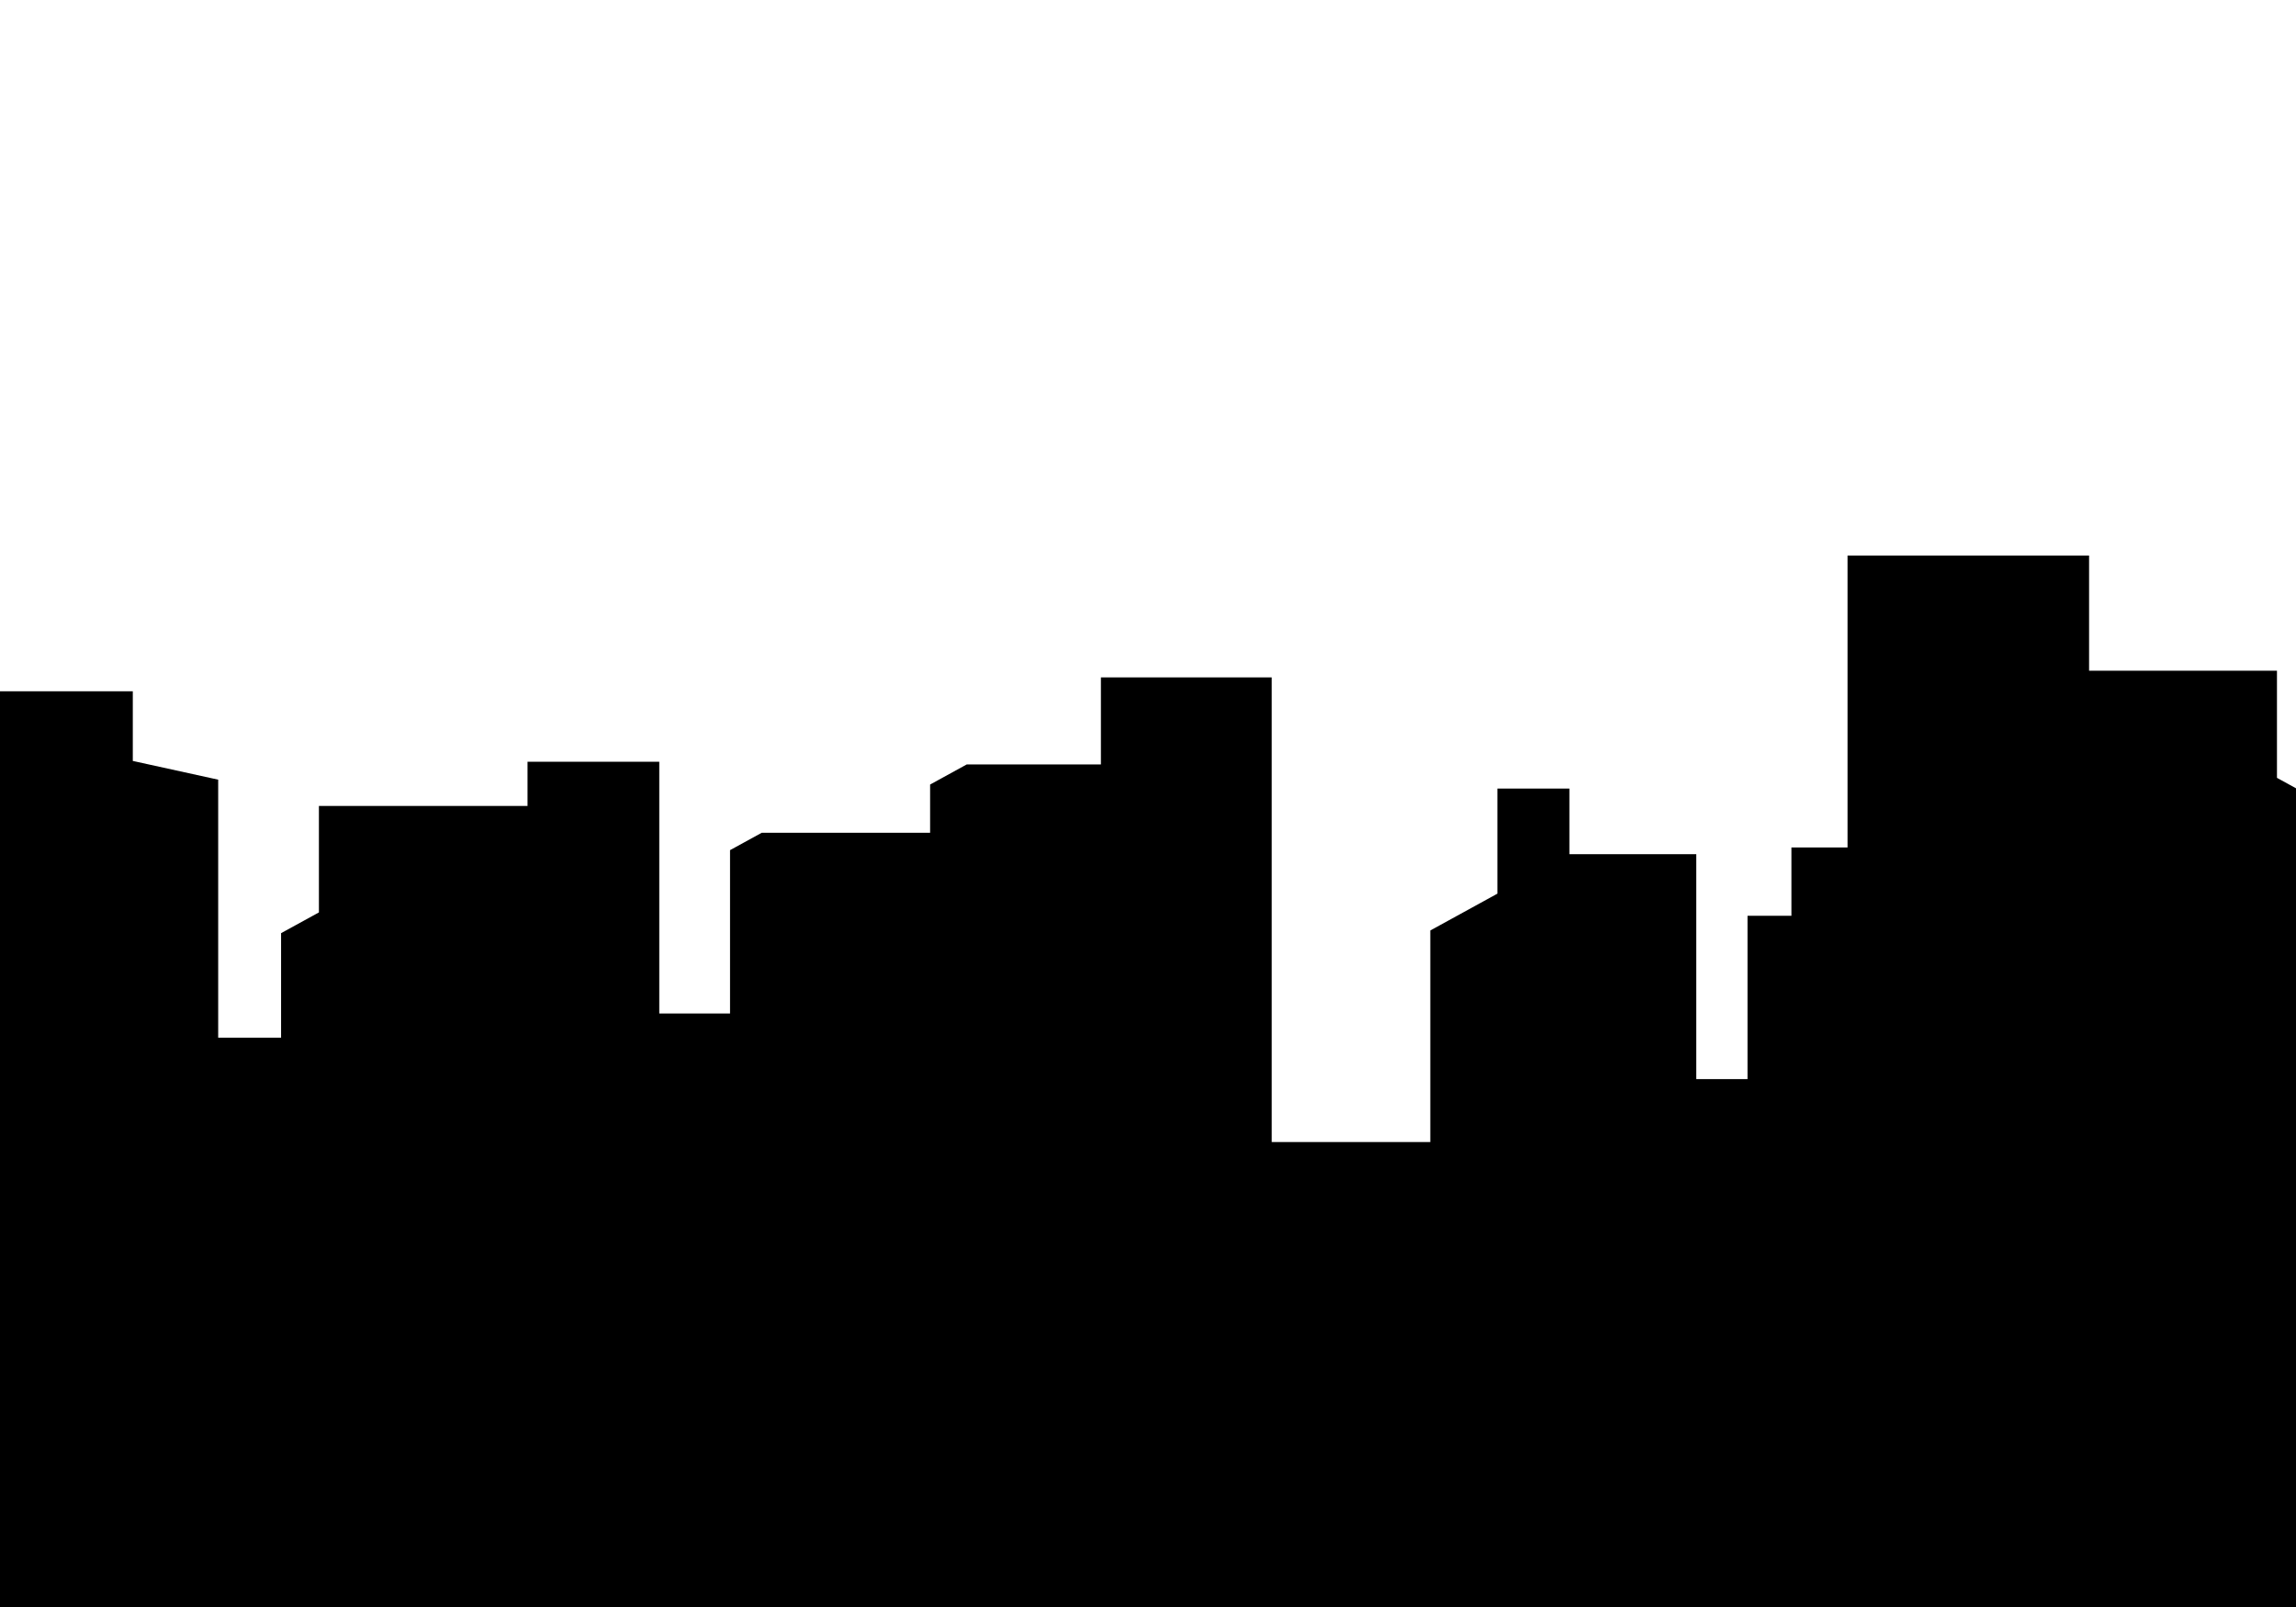 <svg xmlns="http://www.w3.org/2000/svg" xmlns:xlink="http://www.w3.org/1999/xlink" width="1000" height="700" viewBox="0 0 1000 700"><defs><clipPath id="a"><rect width="1000" height="700" style="fill:none"/></clipPath></defs><title>fArtboard 64</title><g style="clip-path:url(#a)"><polygon points="991.71 338.82 991.71 292.16 909.88 292.16 909.88 241.99 804.68 241.99 804.68 369.15 780.24 369.15 780.24 398.9 761.11 398.9 761.11 470.06 738.79 470.06 738.79 372.07 683.53 372.07 683.53 343.49 652.18 343.49 652.18 389.27 622.96 405.31 622.96 497.48 553.88 497.48 553.88 295.07 479.49 295.07 479.49 332.99 421.04 332.99 405.1 341.74 405.1 362.74 331.78 362.74 317.96 370.32 317.96 441.48 287.14 441.48 287.14 331.82 229.76 331.82 229.76 351.07 138.9 351.07 138.9 397.44 122.42 406.48 122.42 452.03 95.03 452.03 95.03 339.62 57.84 331.46 57.84 301.13 -42.06 301.13 -42.06 429.45 -51 429.45 -51 702.99 29.28 702.99 95.03 702.99 281.11 702.99 281.11 702.67 1022 702.19 1022 355.44 991.71 338.82"/></g></svg>
